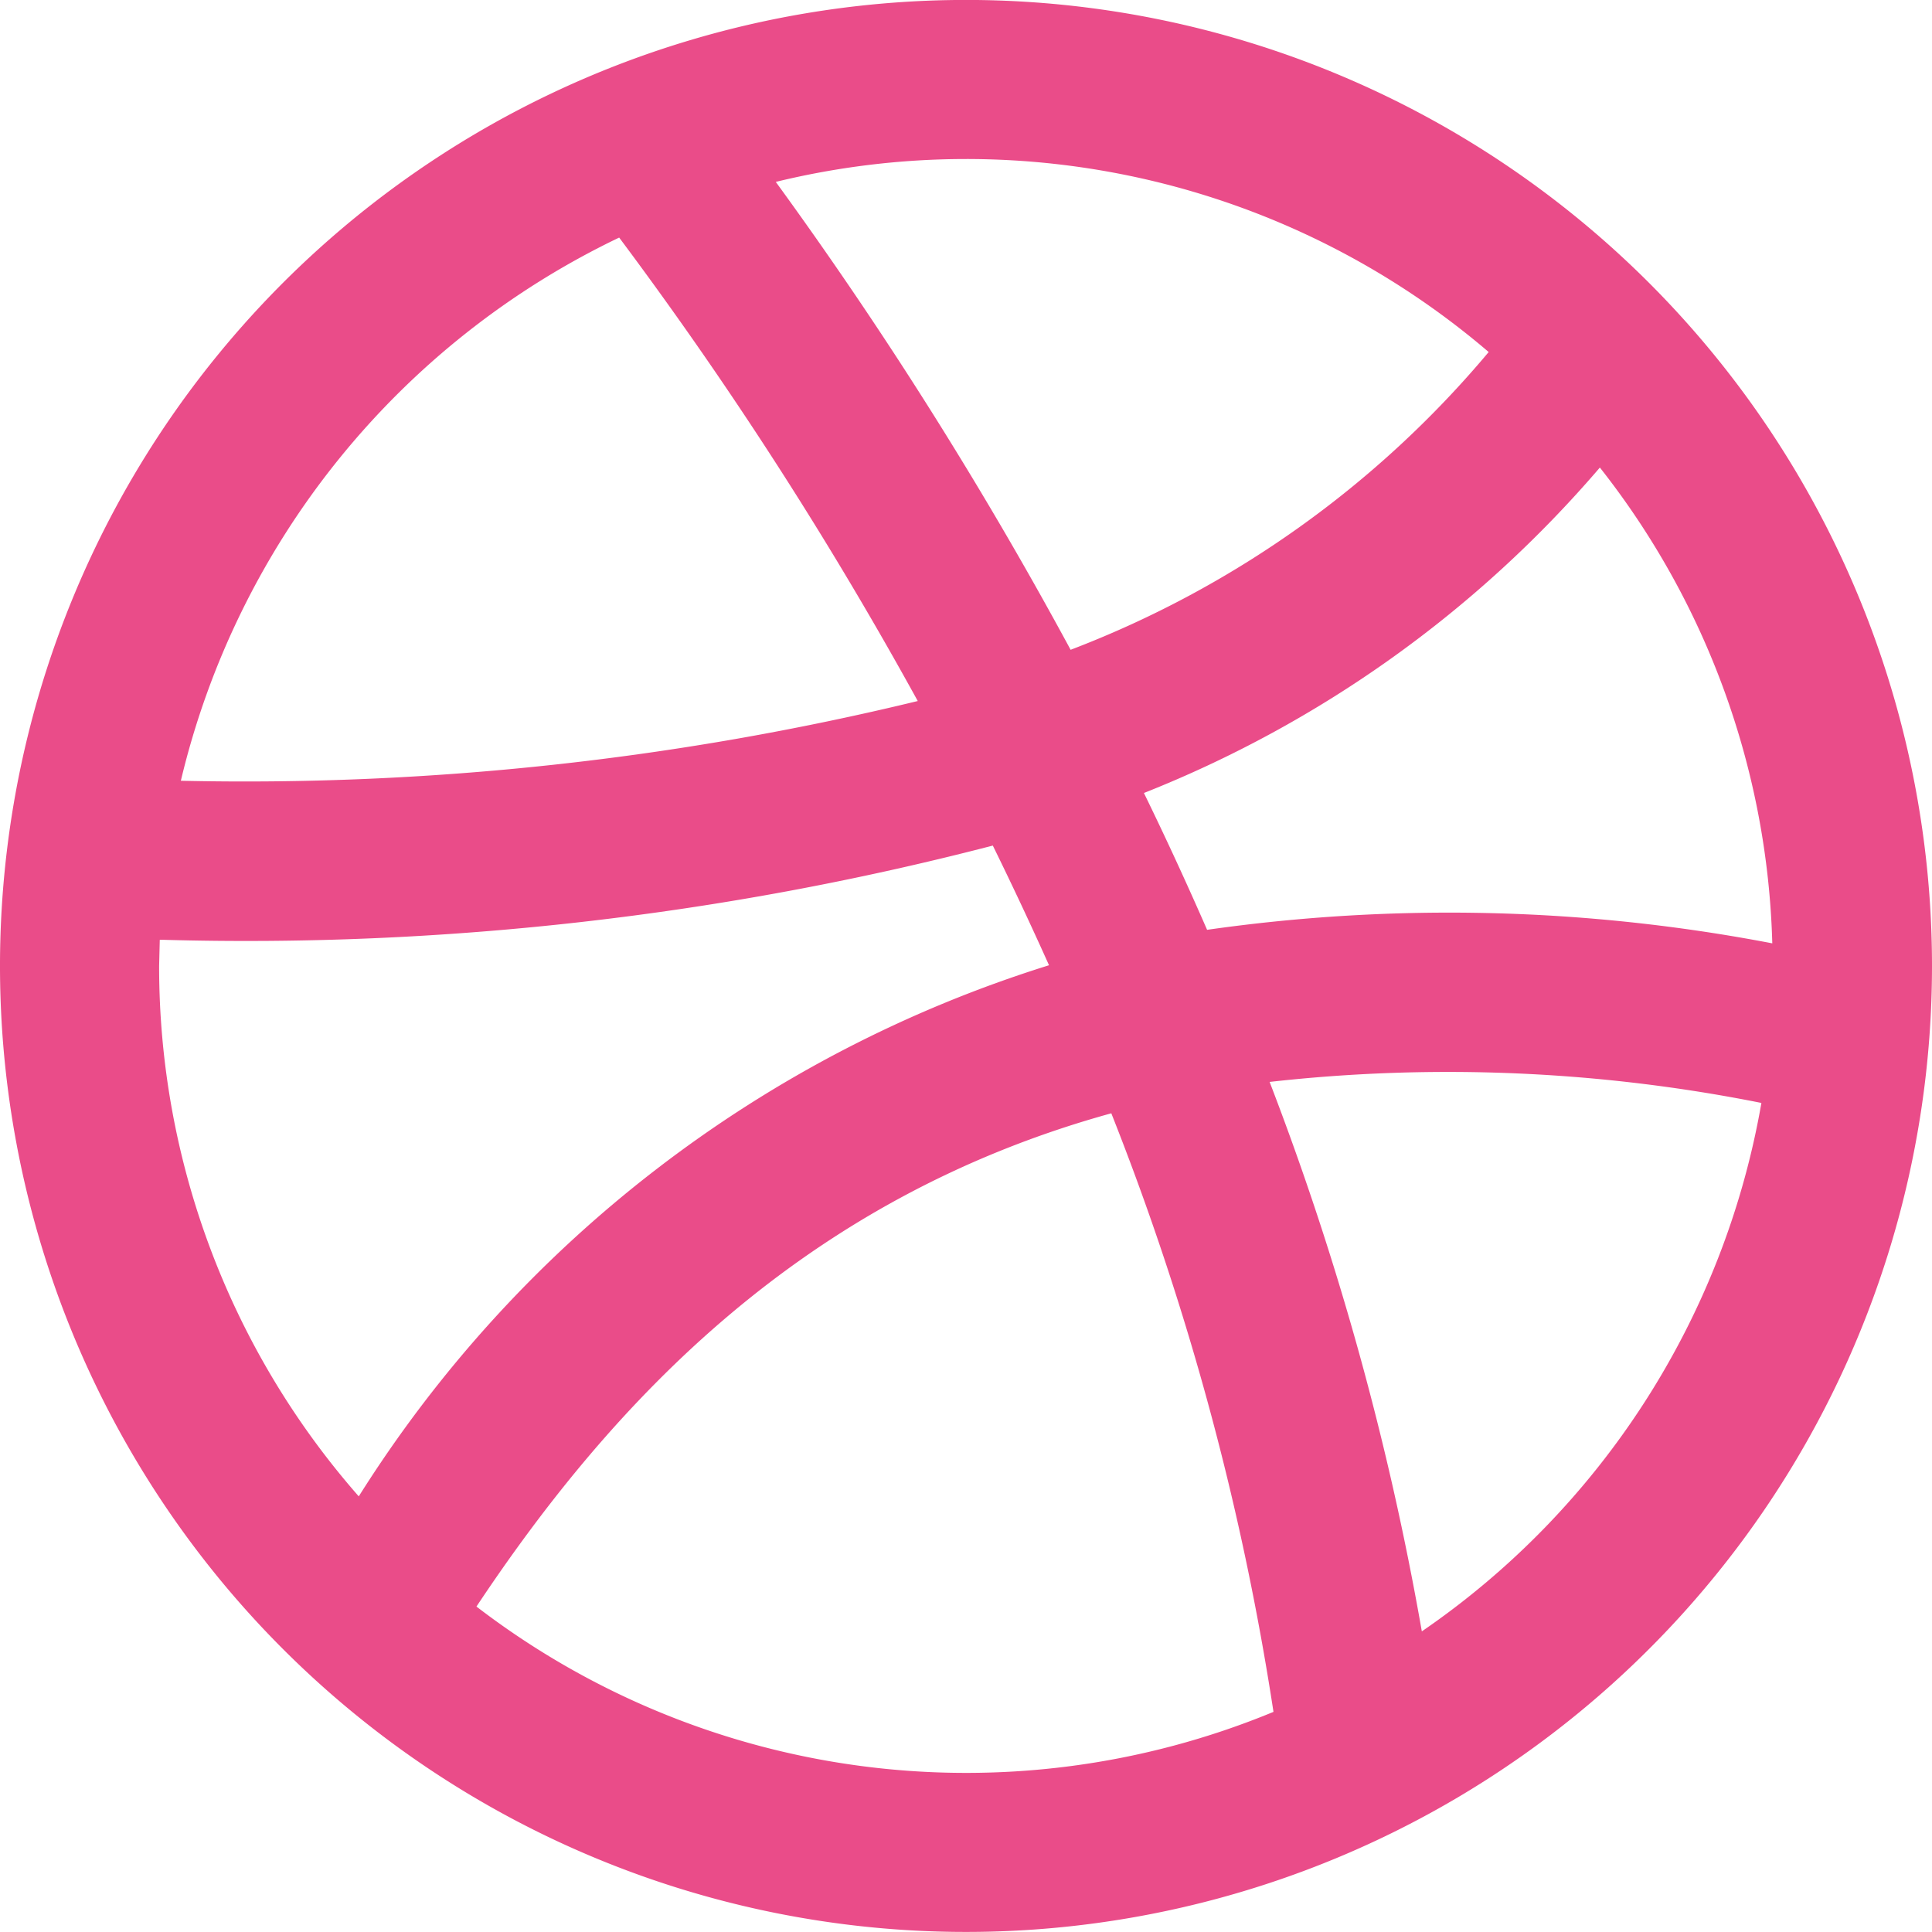 <svg xmlns="http://www.w3.org/2000/svg" width="33" height="33" viewBox="0 0 33 33"><path d="M16.5,0A16.5,16.5,0,1,0,33,16.5,16.5,16.5,0,0,0,16.5,0ZM27.327,7.987a13.716,13.716,0,0,1,2.945,8.127,29.275,29.275,0,0,0-9.654-.231q-.524-1.2-1.079-2.337A19.913,19.913,0,0,0,27.327,7.987Zm-1.9-1.972A17.418,17.418,0,0,1,18.287,11.1a70.674,70.674,0,0,0-5.036-7.992A13.728,13.728,0,0,1,25.429,6.015ZM10.576,4.059a67.6,67.6,0,0,1,5.1,7.916A48.74,48.74,0,0,1,3.089,13.337,13.833,13.833,0,0,1,10.576,4.059ZM2.718,16.5l.011-.446H2.8a50.709,50.709,0,0,0,14.158-1.61q.489.995.96,2.044A21.488,21.488,0,0,0,6.128,25.56,13.717,13.717,0,0,1,2.718,16.5ZM8.137,27.444c2.327-3.5,5.569-6.971,10.845-8.427a47.082,47.082,0,0,1,2.77,10.224,13.734,13.734,0,0,1-13.615-1.8Zm16.149.423a50.231,50.231,0,0,0-2.6-9.386,27.319,27.319,0,0,1,8.4.359A13.811,13.811,0,0,1,24.286,27.866Z" transform="translate(0 -0.001)" fill="#ea4c89"/></svg>